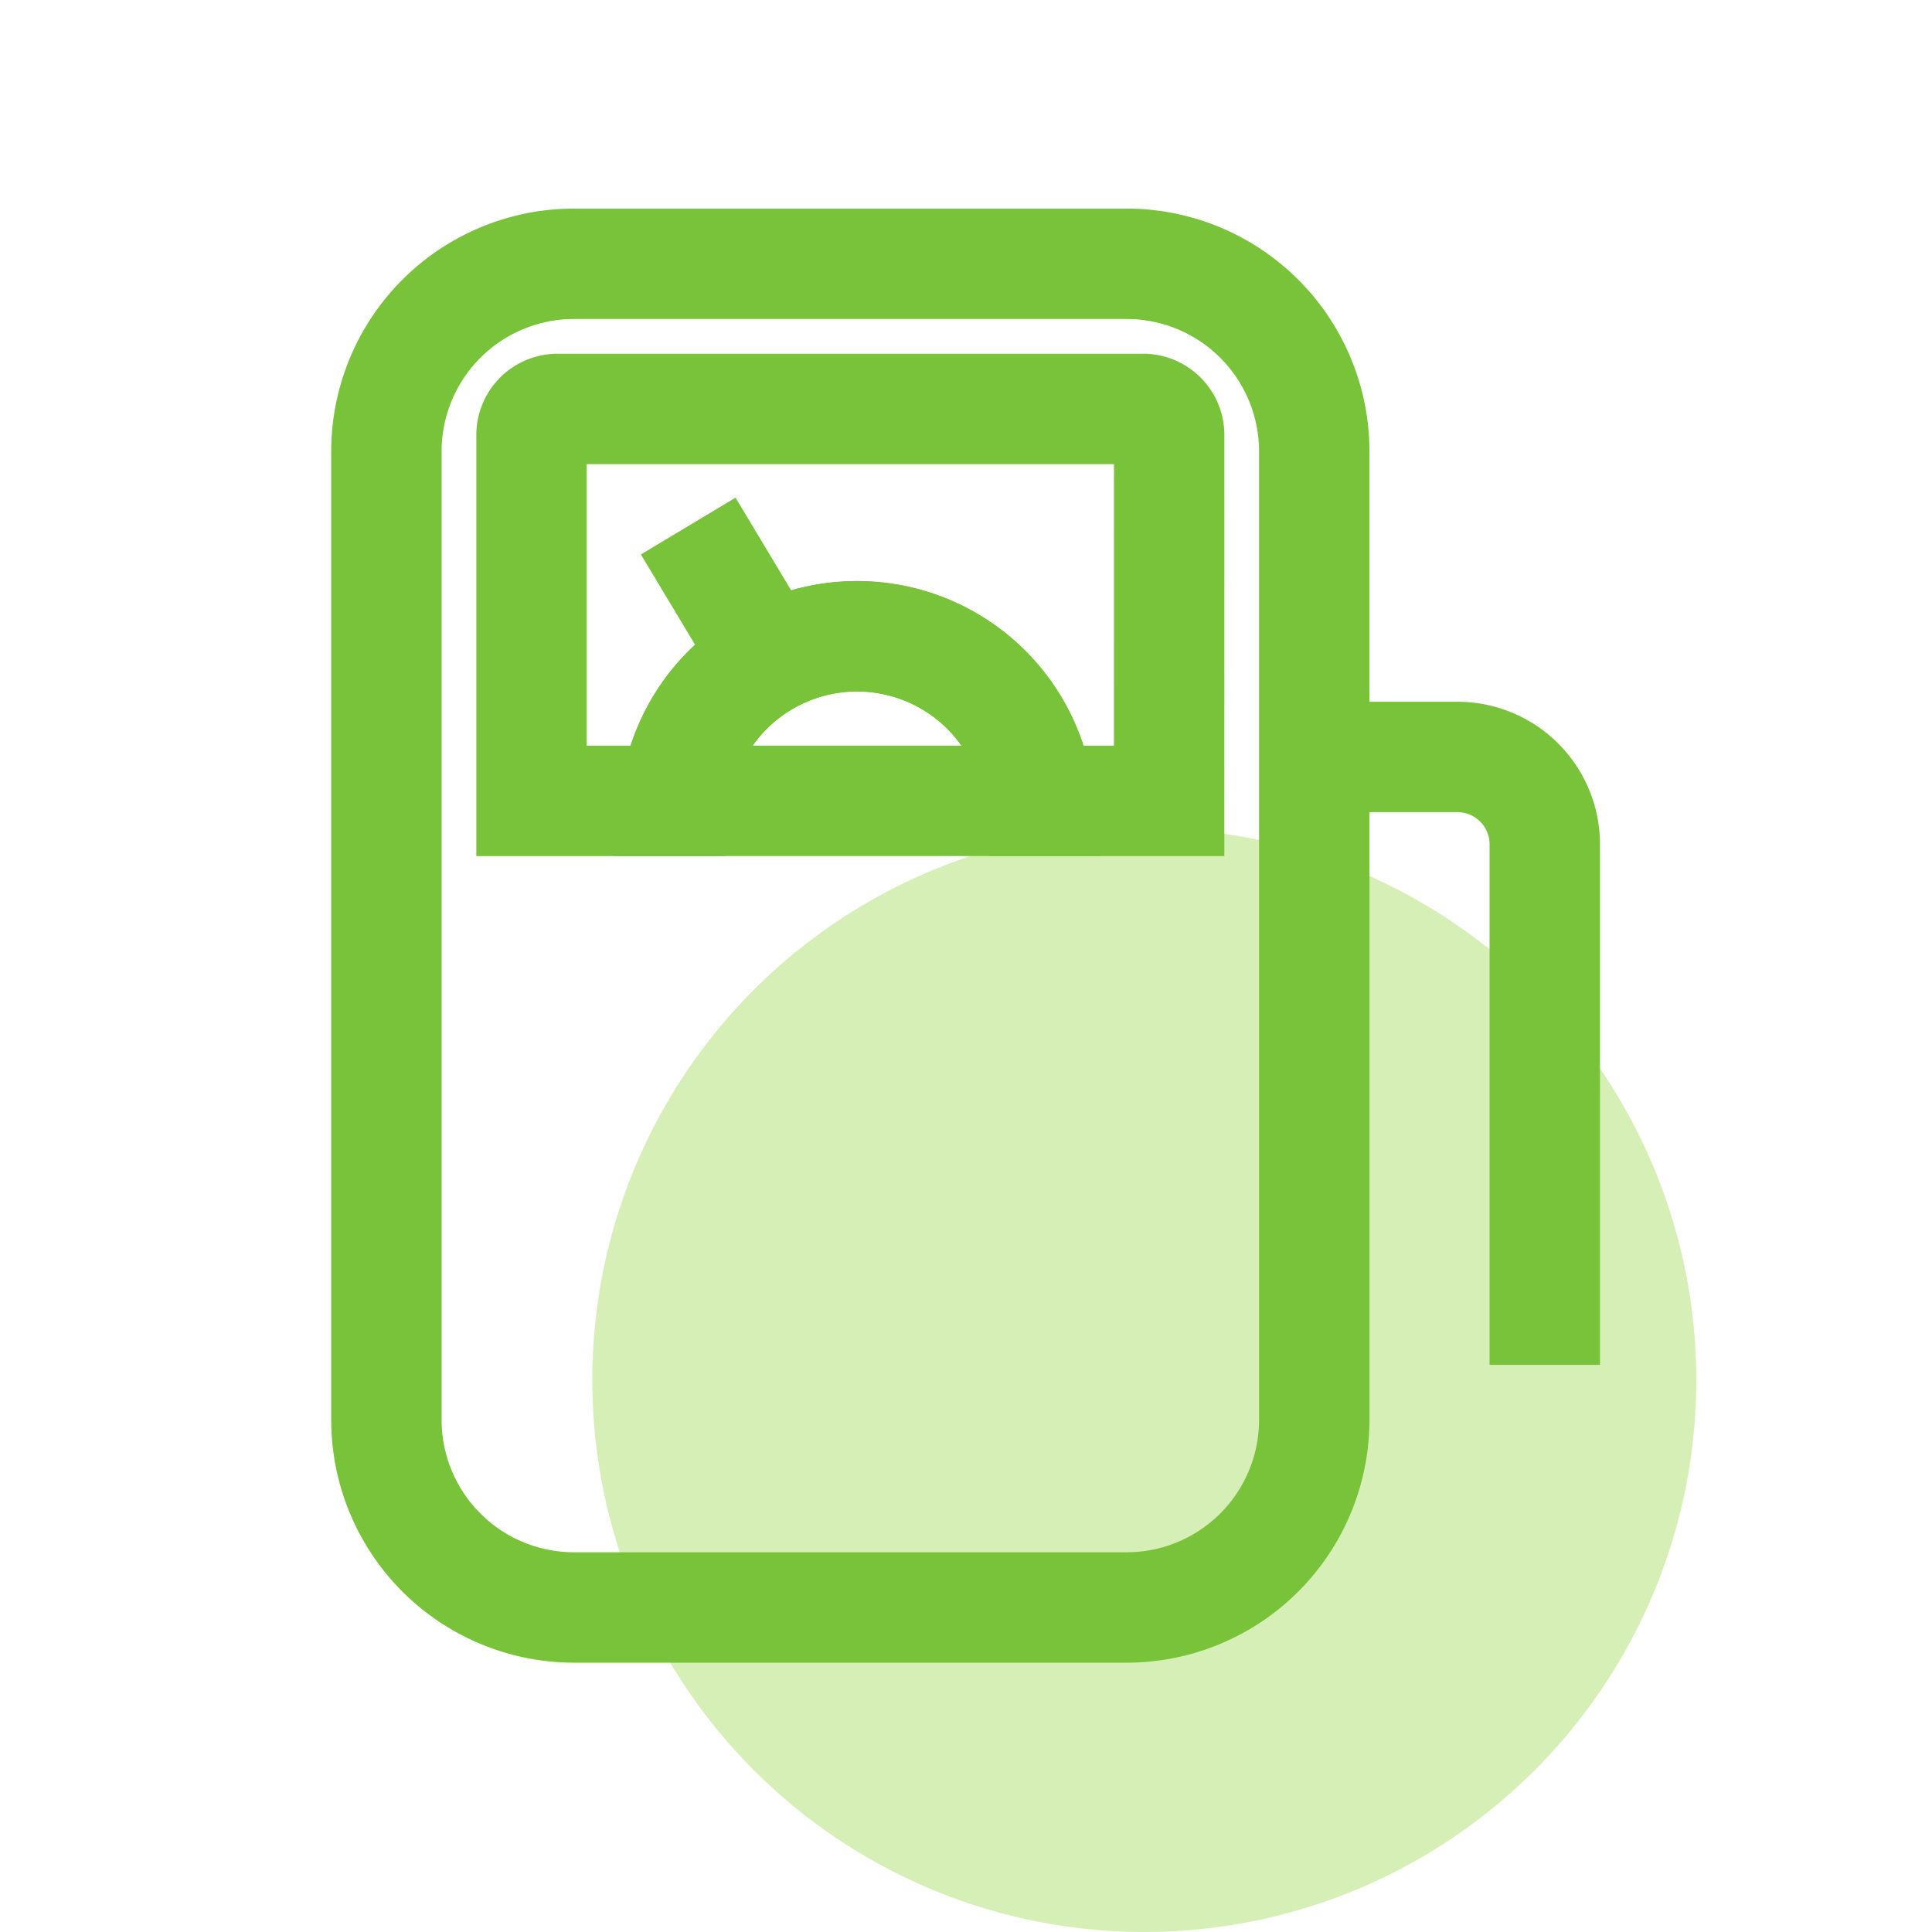 <svg xmlns="http://www.w3.org/2000/svg" xmlns:xlink="http://www.w3.org/1999/xlink" width="70" height="70" viewBox="0 0 70 70">
  <defs>
    <clipPath id="clip-path">
      <rect id="사각형_348881" data-name="사각형 348881" width="70" height="70" transform="translate(1381 2639)" fill="#fff" stroke="#707070" stroke-width="1"/>
    </clipPath>
  </defs>
  <g id="마스크_그룹_601" data-name="마스크 그룹 601" transform="translate(-1381 -2639)" clip-path="url(#clip-path)">
    <g id="그룹_460914" data-name="그룹 460914" transform="translate(656.594 2198.125)">
      <g id="Layer_7" data-name="Layer 7" transform="translate(745.866 470.875)">
        <circle id="타원_153" data-name="타원 153" cx="20" cy="20" r="20" fill="#D5EFB6"/>
      </g>
      <g id="Layer_5" data-name="Layer 5" transform="translate(738.406 450.433)">
        <g id="그룹_460913" data-name="그룹 460913">
          <path id="사각형_5672" data-name="사각형 5672" d="M6.8,0H26.818a6.8,6.8,0,0,1,6.8,6.8V41.884a6.8,6.8,0,0,1-6.8,6.8H6.8a6.8,6.8,0,0,1-6.8-6.8V6.8A6.8,6.8,0,0,1,6.8,0Z" fill="none" stroke="#79C33A" stroke-width="4"/>
          <g id="그룹_460911" data-name="그룹 460911" transform="translate(5.258 5.258)">
            <path id="패스_23821" data-name="패스 23821" d="M767.276,454.144a.946.946,0,0,0-.945-.946H745.119a.947.947,0,0,0-.947.946V467.4h5.2a6.627,6.627,0,0,1,13.187,0h4.715Z" transform="translate(-744.172 -453.198)" fill="none" stroke="#79C33A" stroke-width="4"/>
            <path id="패스_23822" data-name="패스 23822" d="M756.469,462.227a6.627,6.627,0,0,0-6.593,5.965h13.187A6.627,6.627,0,0,0,756.469,462.227Z" transform="translate(-744.674 -453.992)" fill="none" stroke="#79C33A" stroke-width="4"/>
          </g>
          <line id="선_9" data-name="선 9" x1="3" y1="5" transform="translate(10.935 9.502)" fill="none" stroke="#79C33A" stroke-width="4"/>
          <g id="그룹_460912" data-name="그룹 460912" transform="translate(34.415 17.868)">
            <path id="패스_23823" data-name="패스 23823" d="M776.142,467.025h4.4a3.164,3.164,0,0,1,3.155,3.154V489.05" transform="translate(-776.142 -467.025)" fill="none" stroke="#79C33A" stroke-width="4"/>
          </g>
        </g>
      </g>
    </g>
  </g>
</svg>
